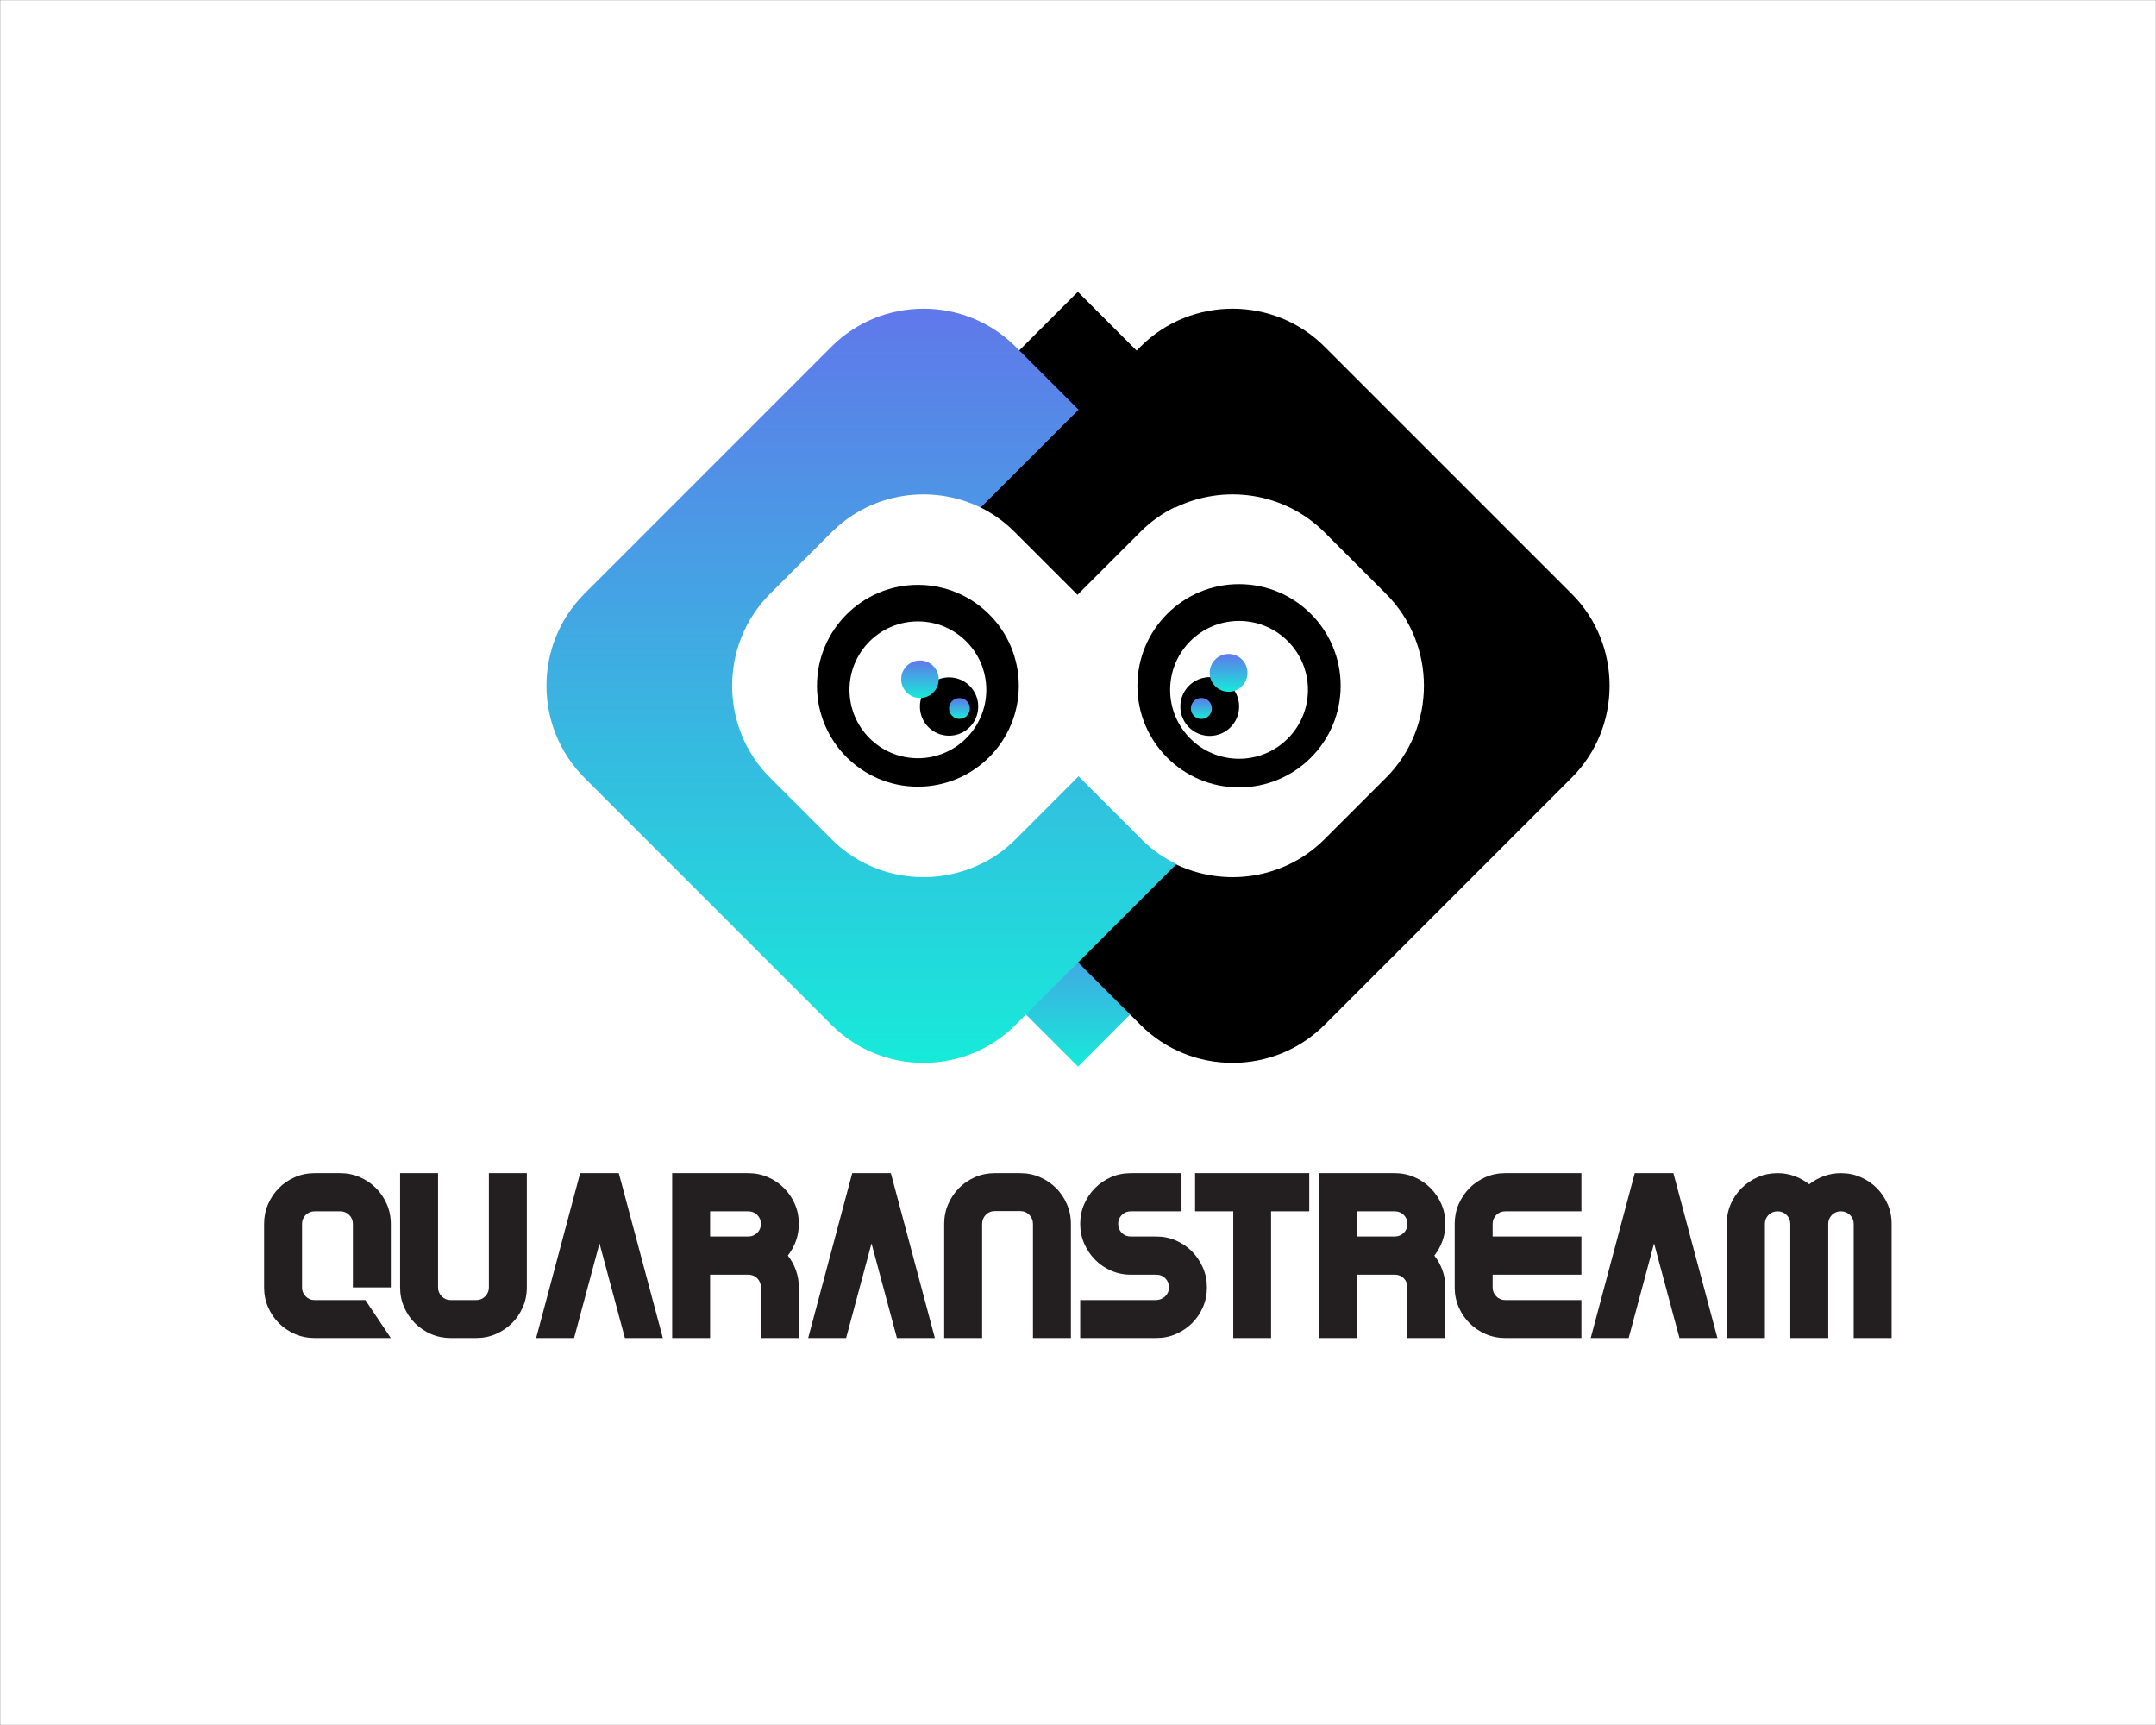 <?xml version="1.0" encoding="UTF-8" standalone="no" ?>
<!DOCTYPE svg PUBLIC "-//W3C//DTD SVG 1.1//EN" "http://www.w3.org/Graphics/SVG/1.1/DTD/svg11.dtd">
<svg xmlns="http://www.w3.org/2000/svg" xmlns:xlink="http://www.w3.org/1999/xlink" version="1.1" width="1280" height="1024" viewBox="0 0 1280 1024" xml:space="preserve">
<rect x="0" y="0" width="1280" height="1024" fill="#333333" stroke="none"/>
<desc>Created with Fabric.js 3.1.0</desc>
<defs>
</defs>
<g transform="matrix(1.969 0 0 1.969 640.015 512.012)" id="background-logo"  >
<rect style="stroke: none; stroke-width: 1; stroke-dasharray: none; stroke-linecap: butt; stroke-dashoffset: 0; stroke-linejoin: miter; stroke-miterlimit: 10; fill: rgb(255,255,255); fill-rule: nonzero; opacity: 1;"  paint-order="stroke"  x="-325" y="-260" rx="0" ry="0" width="650" height="520" />
</g>
<g transform="matrix(1.969 0 0 1.969 640.015 403.185)" style="" id="logo-logo"  >
	<g transform="matrix(0.188 0 0 -0.188 -0.059 -88.797)"  >
<path style="stroke: none; stroke-width: 1; stroke-dasharray: none; stroke-linecap: butt; stroke-dashoffset: 0; stroke-linejoin: miter; stroke-miterlimit: 10; fill: rgb(0,0,0); fill-rule: nonzero; opacity: 1;"  paint-order="stroke"  transform=" translate(-1624.685, -1979.715)" d="m 1523.54 1932.03 l 98.59 -98.59 c 0.89 -0.88 1.71 -1.79 2.57 -2.68 c 0.87 0.89 1.66 1.8 2.55 2.68 l 98.59 98.59 c 16.68 16.7 35.6 29.9 55.76 39.72 l -156.9 156.92 l -156.93 -156.92 c 20.18 -9.82 39.09 -23.02 55.77 -39.72" stroke-linecap="round" />
</g>
	<g transform="matrix(0.188 0 0 -0.188 -0 88.796)"  >
<linearGradient id="SVGID_42539" gradientUnits="userSpaceOnUse" gradientTransform="matrix(1 0 0 1 1468.09 883.738)"  x1="0" y1="0" x2="0" y2="298">
<stop offset="0%" style="stop-color:rgb(23,234,217);stop-opacity: 1"/>
<stop offset="100%" style="stop-color:rgb(96,120,234);stop-opacity: 1"/>
</linearGradient>
<path style="stroke: none; stroke-width: 1; stroke-dasharray: none; stroke-linecap: butt; stroke-dashoffset: 0; stroke-linejoin: miter; stroke-miterlimit: 10; fill: url(#SVGID_42539); fill-rule: nonzero; opacity: 1;"  paint-order="stroke"  transform=" translate(-1625, -1032.699)" d="m 1726.15 1080.38 l -98.59 98.6 c -0.86 0.87 -1.68 1.78 -2.55 2.68 c -0.86 -0.9 -1.68 -1.81 -2.57 -2.71 l -98.59 -98.57 c -16.68 -16.69 -35.6 -29.9 -55.76 -39.71 l 156.92 -156.932 l 156.9 156.932 c -20.17 9.81 -39.08 23.02 -55.76 39.71" stroke-linecap="round" />
</g>
	<g transform="matrix(0.188 0 0 -0.188 65.307 1.984)"  >
<path style="stroke: none; stroke-width: 1; stroke-dasharray: none; stroke-linecap: butt; stroke-dashoffset: 0; stroke-linejoin: miter; stroke-miterlimit: 10; fill: rgb(0,0,0); fill-rule: nonzero; opacity: 1;"  paint-order="stroke"  transform=" translate(-1973.251, -1495.626)" d="m 2417.57 1643.14 l -396.38 396.37 c -81.13 81.13 -213.9 81.13 -295.04 0 l -100.68 -100.68 l -0.45 0.45 l -156.92 -156.91 c 20.16 -9.83 39.08 -23.02 55.76 -39.71 l 98.59 -98.6 c 0.89 -0.88 1.71 -1.79 2.57 -2.69 c 0.87 0.9 1.66 1.81 2.55 2.69 l 98.59 98.6 c 16.52 16.52 35.22 29.59 55.16 39.39 l 0.59 -0.6 c 77.85 37.93 174.83 24.72 239.28 -39.71 l 98.59 -98.6 c 81.14 -81.13 81.14 -213.9 0 -295.04 l -98.59 -98.57 c -64.43 -64.45 -161.43 -77.65 -239.28 -39.73 l -156.9 -156.92 l 101.14 -101.13 c 81.14 -81.141 213.91 -81.141 295.04 0 l 396.38 396.36 c 81.11 81.14 81.11 213.9 0 295.03" stroke-linecap="round" />
</g>
	<g transform="matrix(0.188 0 0 -0.188 -65.305 1.984)"  >
<linearGradient id="SVGID_42540" gradientUnits="userSpaceOnUse" gradientTransform="matrix(1 0 0 1 771.601 890.894)"  x1="0" y1="0" x2="0" y2="1209">
<stop offset="0%" style="stop-color:rgb(23,234,217);stop-opacity: 1"/>
<stop offset="100%" style="stop-color:rgb(96,120,234);stop-opacity: 1"/>
</linearGradient>
<path style="stroke: none; stroke-width: 1; stroke-dasharray: none; stroke-linecap: butt; stroke-dashoffset: 0; stroke-linejoin: miter; stroke-miterlimit: 10; fill: url(#SVGID_42540); fill-rule: nonzero; opacity: 1;"  paint-order="stroke"  transform=" translate(-1276.761, -1495.626)" d="m 1781.92 1209.57 c -20.16 9.83 -39.08 23.03 -55.76 39.73 l -98.59 98.59 c -0.86 0.87 -1.68 1.79 -2.55 2.68 c -0.86 -0.89 -1.68 -1.82 -2.57 -2.7 l -98.58 -98.57 c -16.65 -16.66 -35.51 -29.83 -55.63 -39.65 l -0.15 0.15 c -77.85 -37.91 -174.83 -24.72 -239.27 39.73 l -98.59 98.58 c -81.12 81.14 -81.12 213.9 0 295.03 l 98.59 98.6 c 64.44 64.43 161.42 77.64 239.27 39.71 l 156.92 156.91 l -101.16 101.15 c -81.14 81.13 -213.9 81.13 -295.03 0 L 832.457 1643.14 c -81.141 -81.13 -81.141 -213.89 0 -295.03 L 1228.82 951.75 c 81.13 -81.141 213.89 -81.141 295.03 0 l 101.05 101.02 l 0.12 -0.11 l 156.9 156.91" stroke-linecap="round" />
</g>
	<g transform="matrix(0.188 0 0 -0.188 48.548 1.984)"  >
<path style="stroke: none; stroke-width: 1; stroke-dasharray: none; stroke-linecap: butt; stroke-dashoffset: 0; stroke-linejoin: miter; stroke-miterlimit: 10; fill: rgb(0,0,0); fill-rule: nonzero; opacity: 1;"  paint-order="stroke"  transform=" translate(-1883.885, -1495.625)" d="m 2046.88 1495.62 c 0 -90.01 -72.97 -162.99 -163 -162.99 c -90.01 0 -162.99 72.98 -162.99 162.99 c 0 90.03 72.98 163 162.99 163 c 90.03 0 163 -72.97 163 -163" stroke-linecap="round" />
</g>
	<g transform="matrix(0.188 0 0 -0.188 48.55 3.214)"  >
<path style="stroke: none; stroke-width: 1; stroke-dasharray: none; stroke-linecap: butt; stroke-dashoffset: 0; stroke-linejoin: miter; stroke-miterlimit: 10; fill: rgb(255,255,255); fill-rule: nonzero; opacity: 1;"  paint-order="stroke"  transform=" translate(-1883.895, -1489.065)" d="m 1994.41 1489.07 c 0 -61.03 -49.48 -110.52 -110.53 -110.52 c -61.03 0 -110.5 49.49 -110.5 110.52 c 0 61.04 49.47 110.51 110.5 110.51 c 61.05 0 110.53 -49.47 110.53 -110.51" stroke-linecap="round" />
</g>
	<g transform="matrix(0.188 0 0 -0.188 39.713 8.245)"  >
<path style="stroke: none; stroke-width: 1; stroke-dasharray: none; stroke-linecap: butt; stroke-dashoffset: 0; stroke-linejoin: miter; stroke-miterlimit: 10; fill: rgb(0,0,0); fill-rule: nonzero; opacity: 1;"  paint-order="stroke"  transform=" translate(-1836.77, -1462.24)" d="m 1883.9 1462.24 c 0 -26.04 -21.12 -47.12 -47.15 -47.12 c -26.03 0 -47.11 21.08 -47.11 47.12 c 0 26.03 21.08 47.12 47.11 47.12 c 26.03 0 47.15 -21.09 47.15 -47.12" stroke-linecap="round" />
</g>
	<g transform="matrix(0.188 0 0 -0.188 45.397 -1.906)"  >
<linearGradient id="SVGID_42541" gradientUnits="userSpaceOnUse" gradientTransform="matrix(1 0 0 1 1836.77 1486.05)"  x1="0" y1="0" x2="0" y2="61">
<stop offset="0%" style="stop-color:rgb(23,234,217);stop-opacity: 1"/>
<stop offset="100%" style="stop-color:rgb(96,120,234);stop-opacity: 1"/>
</linearGradient>
<path style="stroke: none; stroke-width: 1; stroke-dasharray: none; stroke-linecap: butt; stroke-dashoffset: 0; stroke-linejoin: miter; stroke-miterlimit: 10; fill: url(#SVGID_42541); fill-rule: nonzero; opacity: 1;"  paint-order="stroke"  transform=" translate(-1867.08, -1516.37)" d="m 1897.39 1516.38 c 0 -16.75 -13.57 -30.33 -30.3 -30.33 c -16.75 0 -30.32 13.58 -30.32 30.33 c 0 16.73 13.57 30.31 30.32 30.31 c 16.73 0 30.3 -13.58 30.3 -30.31" stroke-linecap="round" />
</g>
	<g transform="matrix(0.188 0 0 -0.188 37.184 8.822)"  >
<linearGradient id="SVGID_42542" gradientUnits="userSpaceOnUse" gradientTransform="matrix(1 0 0 1 1806.46 1442.33)"  x1="0" y1="0" x2="0" y2="34">
<stop offset="0%" style="stop-color:rgb(23,234,217);stop-opacity: 1"/>
<stop offset="100%" style="stop-color:rgb(96,120,234);stop-opacity: 1"/>
</linearGradient>
<path style="stroke: none; stroke-width: 1; stroke-dasharray: none; stroke-linecap: butt; stroke-dashoffset: 0; stroke-linejoin: miter; stroke-miterlimit: 10; fill: url(#SVGID_42542); fill-rule: nonzero; opacity: 1;"  paint-order="stroke"  transform=" translate(-1823.285, -1459.16)" d="m 1840.11 1459.16 c 0 -9.29 -7.53 -16.83 -16.81 -16.83 c -9.3 0 -16.84 7.54 -16.84 16.83 c 0 9.3 7.54 16.83 16.84 16.83 c 9.28 0 16.81 -7.53 16.81 -16.83" stroke-linecap="round" />
</g>
	<g transform="matrix(0.188 0 0 -0.188 -48.283 1.983)"  >
<path style="stroke: none; stroke-width: 1; stroke-dasharray: none; stroke-linecap: butt; stroke-dashoffset: 0; stroke-linejoin: miter; stroke-miterlimit: 10; fill: rgb(0,0,0); fill-rule: nonzero; opacity: 1;"  paint-order="stroke"  transform=" translate(-1367.53, -1495.63)" d="m 1529.36 1495.62 c 0 -89.36 -72.46 -161.82 -161.83 -161.82 c -89.38 0 -161.83 72.46 -161.83 161.82 c 0 89.38 72.45 161.84 161.83 161.84 c 89.37 0 161.83 -72.46 161.83 -161.84" stroke-linecap="round" />
</g>
	<g transform="matrix(0.188 0 0 -0.188 -48.282 3.205)"  >
<path style="stroke: none; stroke-width: 1; stroke-dasharray: none; stroke-linecap: butt; stroke-dashoffset: 0; stroke-linejoin: miter; stroke-miterlimit: 10; fill: rgb(255,255,255); fill-rule: nonzero; opacity: 1;"  paint-order="stroke"  transform=" translate(-1367.535, -1489.115)" d="m 1477.26 1489.12 c 0 -60.6 -49.13 -109.73 -109.73 -109.73 c -60.6 0 -109.72 49.13 -109.72 109.73 c 0 60.6 49.12 109.72 109.72 109.72 c 60.6 0 109.73 -49.12 109.73 -109.72" stroke-linecap="round" />
</g>
	<g transform="matrix(0.188 0 0 -0.188 -38.885 8.245)"  >
<path style="stroke: none; stroke-width: 1; stroke-dasharray: none; stroke-linecap: butt; stroke-dashoffset: 0; stroke-linejoin: miter; stroke-miterlimit: 10; fill: rgb(0,0,0); fill-rule: nonzero; opacity: 1;"  paint-order="stroke"  transform=" translate(-1417.645, -1462.235)" d="m 1464.43 1462.24 c 0 -25.84 -20.96 -46.79 -46.79 -46.79 c -25.85 0 -46.78 20.95 -46.78 46.79 c 0 25.85 20.93 46.78 46.78 46.78 c 25.83 0 46.79 -20.93 46.79 -46.78" stroke-linecap="round" />
</g>
	<g transform="matrix(0.188 0 0 -0.188 -47.658 0.02)"  >
<linearGradient id="SVGID_42543" gradientUnits="userSpaceOnUse" gradientTransform="matrix(1 0 0 1 1340.76 1475.99)"  x1="0" y1="0" x2="0" y2="60">
<stop offset="0%" style="stop-color:rgb(23,234,217);stop-opacity: 1"/>
<stop offset="100%" style="stop-color:rgb(96,120,234);stop-opacity: 1"/>
</linearGradient>
<path style="stroke: none; stroke-width: 1; stroke-dasharray: none; stroke-linecap: butt; stroke-dashoffset: 0; stroke-linejoin: miter; stroke-miterlimit: 10; fill: url(#SVGID_42543); fill-rule: nonzero; opacity: 1;"  paint-order="stroke"  transform=" translate(-1370.865, -1506.095)" d="m 1400.97 1506.1 c 0 -16.62 -13.49 -30.11 -30.1 -30.11 c -16.63 0 -30.11 13.49 -30.11 30.11 c 0 16.61 13.48 30.1 30.11 30.1 c 16.61 0 30.1 -13.49 30.1 -30.1" stroke-linecap="round" />
</g>
	<g transform="matrix(0.188 0 0 -0.188 -35.752 8.821)"  >
<linearGradient id="SVGID_42544" gradientUnits="userSpaceOnUse" gradientTransform="matrix(1 0 0 1 1417.66 1442.46)"  x1="0" y1="0" x2="0" y2="33">
<stop offset="0%" style="stop-color:rgb(23,234,217);stop-opacity: 1"/>
<stop offset="100%" style="stop-color:rgb(96,120,234);stop-opacity: 1"/>
</linearGradient>
<path style="stroke: none; stroke-width: 1; stroke-dasharray: none; stroke-linecap: butt; stroke-dashoffset: 0; stroke-linejoin: miter; stroke-miterlimit: 10; fill: url(#SVGID_42544); fill-rule: nonzero; opacity: 1;"  paint-order="stroke"  transform=" translate(-1434.355, -1459.165)" d="m 1451.05 1459.16 c 0 -9.22 -7.46 -16.7 -16.67 -16.7 c -9.24 0 -16.72 7.48 -16.72 16.7 c 0 9.23 7.48 16.71 16.72 16.71 c 9.21 0 16.67 -7.48 16.67 -16.71" stroke-linecap="round" />
</g>
</g>
<g transform="matrix(1.969 0 0 1.969 639.917 745.341)" id="text-logo-path"  >
<path style="stroke: none; stroke-width: 1; stroke-dasharray: none; stroke-linecap: butt; stroke-dashoffset: 0; stroke-linejoin: miter; stroke-miterlimit: 4; fill: rgb(35,31,32); fill-rule: nonzero; opacity: 1;"  paint-order="stroke"  transform=" translate(-246.785, 24.855)" d="M 1.42 -15.25 L 1.42 -15.25 L 1.42 -34.43 Q 1.42 -37.61 2.63 -40.39 Q 3.85 -43.16 5.89 -45.22 Q 7.94 -47.29 10.71 -48.5 Q 13.49 -49.71 16.68 -49.71 L 16.68 -49.71 L 24.34 -49.71 Q 27.53 -49.71 30.3 -48.5 Q 33.07 -47.29 35.14 -45.22 Q 37.2 -43.16 38.41 -40.39 Q 39.63 -37.61 39.63 -34.43 L 39.63 -34.43 L 39.63 -15.25 L 28.19 -15.25 L 28.19 -34.43 Q 28.19 -35.99 27.09 -37.09 Q 26 -38.2 24.34 -38.2 L 24.34 -38.2 L 16.68 -38.2 Q 15.05 -38.2 13.95 -37.09 Q 12.86 -35.99 12.86 -34.43 L 12.86 -34.43 L 12.86 -15.25 Q 12.86 -13.69 13.95 -12.57 Q 15.05 -11.44 16.68 -11.44 L 16.68 -11.44 L 31.96 -11.44 L 39.63 0 L 31.96 0 L 16.68 0 Q 13.49 0 10.71 -1.21 Q 7.94 -2.43 5.89 -4.47 Q 3.85 -6.52 2.63 -9.29 Q 1.42 -12.06 1.42 -15.25 Z M 42.43 -15.25 L 42.43 -15.25 L 42.43 -49.71 L 53.87 -49.71 L 53.87 -15.25 Q 53.87 -13.69 54.97 -12.57 Q 56.06 -11.44 57.69 -11.44 L 57.69 -11.44 L 65.35 -11.44 Q 66.98 -11.44 68.09 -12.57 Q 69.2 -13.69 69.2 -15.25 L 69.2 -15.25 L 69.2 -49.71 L 80.64 -49.71 L 80.64 -15.25 Q 80.64 -12.06 79.42 -9.29 Q 78.21 -6.52 76.15 -4.47 Q 74.09 -2.43 71.33 -1.21 Q 68.57 0 65.35 0 L 65.35 0 L 57.69 0 Q 54.5 0 51.72 -1.21 Q 48.95 -2.43 46.91 -4.47 Q 44.86 -6.52 43.65 -9.29 Q 42.43 -12.06 42.43 -15.25 Z M 94.89 0 L 83.45 0 L 96.72 -49.71 L 96.86 -49.71 L 108.23 -49.71 L 108.37 -49.71 L 121.65 0 L 110.21 0 L 102.55 -28.53 L 94.89 0 Z M 135.9 0 L 124.46 0 L 124.46 -49.71 L 135.9 -49.71 L 147.37 -49.71 Q 150.56 -49.71 153.34 -48.5 Q 156.11 -47.29 158.17 -45.22 Q 160.24 -43.16 161.45 -40.39 Q 162.66 -37.61 162.66 -34.43 L 162.66 -34.43 Q 162.66 -31.72 161.78 -29.28 Q 160.89 -26.83 159.33 -24.86 L 159.33 -24.86 Q 160.89 -22.88 161.78 -20.42 Q 162.66 -17.96 162.66 -15.25 L 162.66 -15.25 L 162.66 0 L 151.22 0 L 151.22 -15.25 Q 151.22 -16.88 150.13 -17.99 Q 149.04 -19.1 147.37 -19.1 L 147.37 -19.1 L 135.9 -19.1 L 135.9 0 Z M 135.9 -38.2 L 135.9 -30.61 L 147.37 -30.61 Q 149 -30.61 150.11 -31.7 Q 151.22 -32.8 151.22 -34.43 L 151.22 -34.43 Q 151.22 -35.99 150.13 -37.09 Q 149.04 -38.2 147.37 -38.2 L 147.37 -38.2 L 135.9 -38.2 Z M 176.91 0 L 165.47 0 L 178.75 -49.71 L 178.89 -49.71 L 190.26 -49.71 L 190.4 -49.71 L 203.67 0 L 192.23 0 L 184.57 -28.53 L 176.91 0 Z M 217.92 0 L 206.48 0 L 206.48 -34.43 Q 206.48 -37.61 207.7 -40.39 Q 208.91 -43.16 210.95 -45.22 Q 213 -47.29 215.77 -48.5 Q 218.55 -49.71 221.74 -49.71 L 221.74 -49.71 L 229.4 -49.71 Q 232.59 -49.71 235.36 -48.5 Q 238.13 -47.29 240.2 -45.22 Q 242.26 -43.16 243.47 -40.39 Q 244.69 -37.61 244.69 -34.43 L 244.69 -34.43 L 244.69 0 L 233.25 0 L 233.25 -34.43 Q 233.25 -35.99 232.15 -37.13 Q 231.06 -38.27 229.4 -38.27 L 229.4 -38.27 L 221.74 -38.27 Q 220.11 -38.27 219.01 -37.13 Q 217.92 -35.99 217.92 -34.43 L 217.92 -34.43 L 217.92 0 Z M 270.41 0 L 247.49 0 L 247.49 -11.44 L 270.41 -11.44 Q 272.04 -11.51 273.15 -12.6 Q 274.26 -13.69 274.26 -15.25 L 274.26 -15.25 Q 274.26 -16.88 273.17 -17.99 Q 272.07 -19.1 270.41 -19.1 L 270.41 -19.1 L 262.75 -19.1 Q 259.56 -19.1 256.79 -20.32 Q 254.01 -21.53 251.97 -23.61 Q 249.92 -25.69 248.71 -28.46 Q 247.49 -31.24 247.49 -34.43 L 247.49 -34.43 Q 247.49 -37.61 248.71 -40.39 Q 249.92 -43.16 251.97 -45.22 Q 254.01 -47.29 256.79 -48.5 Q 259.56 -49.71 262.75 -49.71 L 262.75 -49.71 L 278.04 -49.71 L 278.04 -38.2 L 262.75 -38.2 Q 261.12 -38.2 260.03 -37.09 Q 258.94 -35.99 258.94 -34.43 L 258.94 -34.43 Q 258.94 -32.8 260.03 -31.7 Q 261.12 -30.61 262.75 -30.61 L 262.75 -30.61 L 270.41 -30.61 Q 273.6 -30.61 276.37 -29.4 Q 279.15 -28.19 281.21 -26.09 Q 283.27 -23.99 284.49 -21.22 Q 285.7 -18.44 285.7 -15.25 L 285.7 -15.25 Q 285.7 -12.06 284.49 -9.29 Q 283.27 -6.52 281.21 -4.47 Q 279.15 -2.43 276.39 -1.21 Q 273.63 0 270.41 0 L 270.41 0 Z M 293.64 -38.2 L 282.13 -38.2 L 282.13 -49.71 L 316.55 -49.71 L 316.55 -38.2 L 305.04 -38.2 L 305.04 0 L 293.64 0 L 293.64 -38.2 Z M 330.84 0 L 319.4 0 L 319.4 -49.71 L 330.84 -49.71 L 342.31 -49.71 Q 345.5 -49.71 348.27 -48.5 Q 351.05 -47.29 353.11 -45.22 Q 355.17 -43.16 356.39 -40.39 Q 357.6 -37.61 357.6 -34.43 L 357.6 -34.43 Q 357.6 -31.72 356.72 -29.28 Q 355.83 -26.83 354.27 -24.86 L 354.27 -24.86 Q 355.83 -22.88 356.72 -20.42 Q 357.6 -17.96 357.6 -15.25 L 357.6 -15.25 L 357.6 0 L 346.16 0 L 346.16 -15.25 Q 346.16 -16.88 345.07 -17.99 Q 343.98 -19.1 342.31 -19.1 L 342.31 -19.1 L 330.84 -19.1 L 330.84 0 Z M 330.84 -38.2 L 330.84 -30.61 L 342.31 -30.61 Q 343.94 -30.61 345.05 -31.7 Q 346.16 -32.8 346.16 -34.43 L 346.16 -34.43 Q 346.16 -35.99 345.07 -37.09 Q 343.98 -38.2 342.31 -38.2 L 342.31 -38.2 L 330.84 -38.2 Z M 360.41 -15.25 L 360.41 -15.25 L 360.41 -34.43 Q 360.41 -37.61 361.62 -40.39 Q 362.83 -43.16 364.88 -45.22 Q 366.93 -47.29 369.7 -48.5 Q 372.47 -49.71 375.66 -49.71 L 375.66 -49.71 L 398.61 -49.71 L 398.61 -38.2 L 375.66 -38.2 Q 374.03 -38.2 372.94 -37.09 Q 371.85 -35.99 371.85 -34.43 L 371.85 -34.43 L 371.85 -30.61 L 398.61 -30.61 L 398.61 -19.1 L 371.85 -19.1 L 371.85 -15.25 Q 371.85 -13.69 372.94 -12.57 Q 374.03 -11.44 375.66 -11.44 L 375.66 -11.44 L 398.61 -11.44 L 398.61 0 L 375.66 0 Q 372.47 0 369.7 -1.21 Q 366.93 -2.43 364.88 -4.47 Q 362.83 -6.52 361.62 -9.29 Q 360.41 -12.06 360.41 -15.25 Z M 412.86 0 L 401.42 0 L 414.7 -49.71 L 414.84 -49.71 L 426.21 -49.71 L 426.35 -49.71 L 439.62 0 L 428.18 0 L 420.52 -28.53 L 412.86 0 Z M 453.94 0 L 442.43 0 L 442.43 -34.43 Q 442.43 -37.61 443.65 -40.39 Q 444.86 -43.16 446.94 -45.22 Q 449.02 -47.29 451.79 -48.5 Q 454.57 -49.71 457.76 -49.71 L 457.76 -49.71 Q 460.46 -49.71 462.9 -48.81 Q 465.35 -47.91 467.29 -46.35 L 467.29 -46.35 Q 469.27 -47.91 471.71 -48.81 Q 474.15 -49.71 476.86 -49.71 L 476.86 -49.71 Q 480.05 -49.71 482.82 -48.5 Q 485.59 -47.29 487.66 -45.22 Q 489.72 -43.16 490.93 -40.39 Q 492.15 -37.61 492.15 -34.43 L 492.15 -34.43 L 492.15 0 L 480.71 0 L 480.71 -34.43 Q 480.71 -35.99 479.6 -37.09 Q 478.49 -38.2 476.86 -38.2 L 476.86 -38.2 Q 475.23 -38.2 474.14 -37.09 Q 473.04 -35.99 473.04 -34.43 L 473.04 -34.43 L 473.04 0 L 461.6 0 L 461.6 -34.43 Q 461.6 -35.99 460.49 -37.09 Q 459.39 -38.2 457.76 -38.2 L 457.76 -38.2 Q 456.13 -38.2 455.03 -37.09 Q 453.94 -35.99 453.94 -34.43 L 453.94 -34.43 L 453.94 0 Z" stroke-linecap="round" />
</g>
</svg>